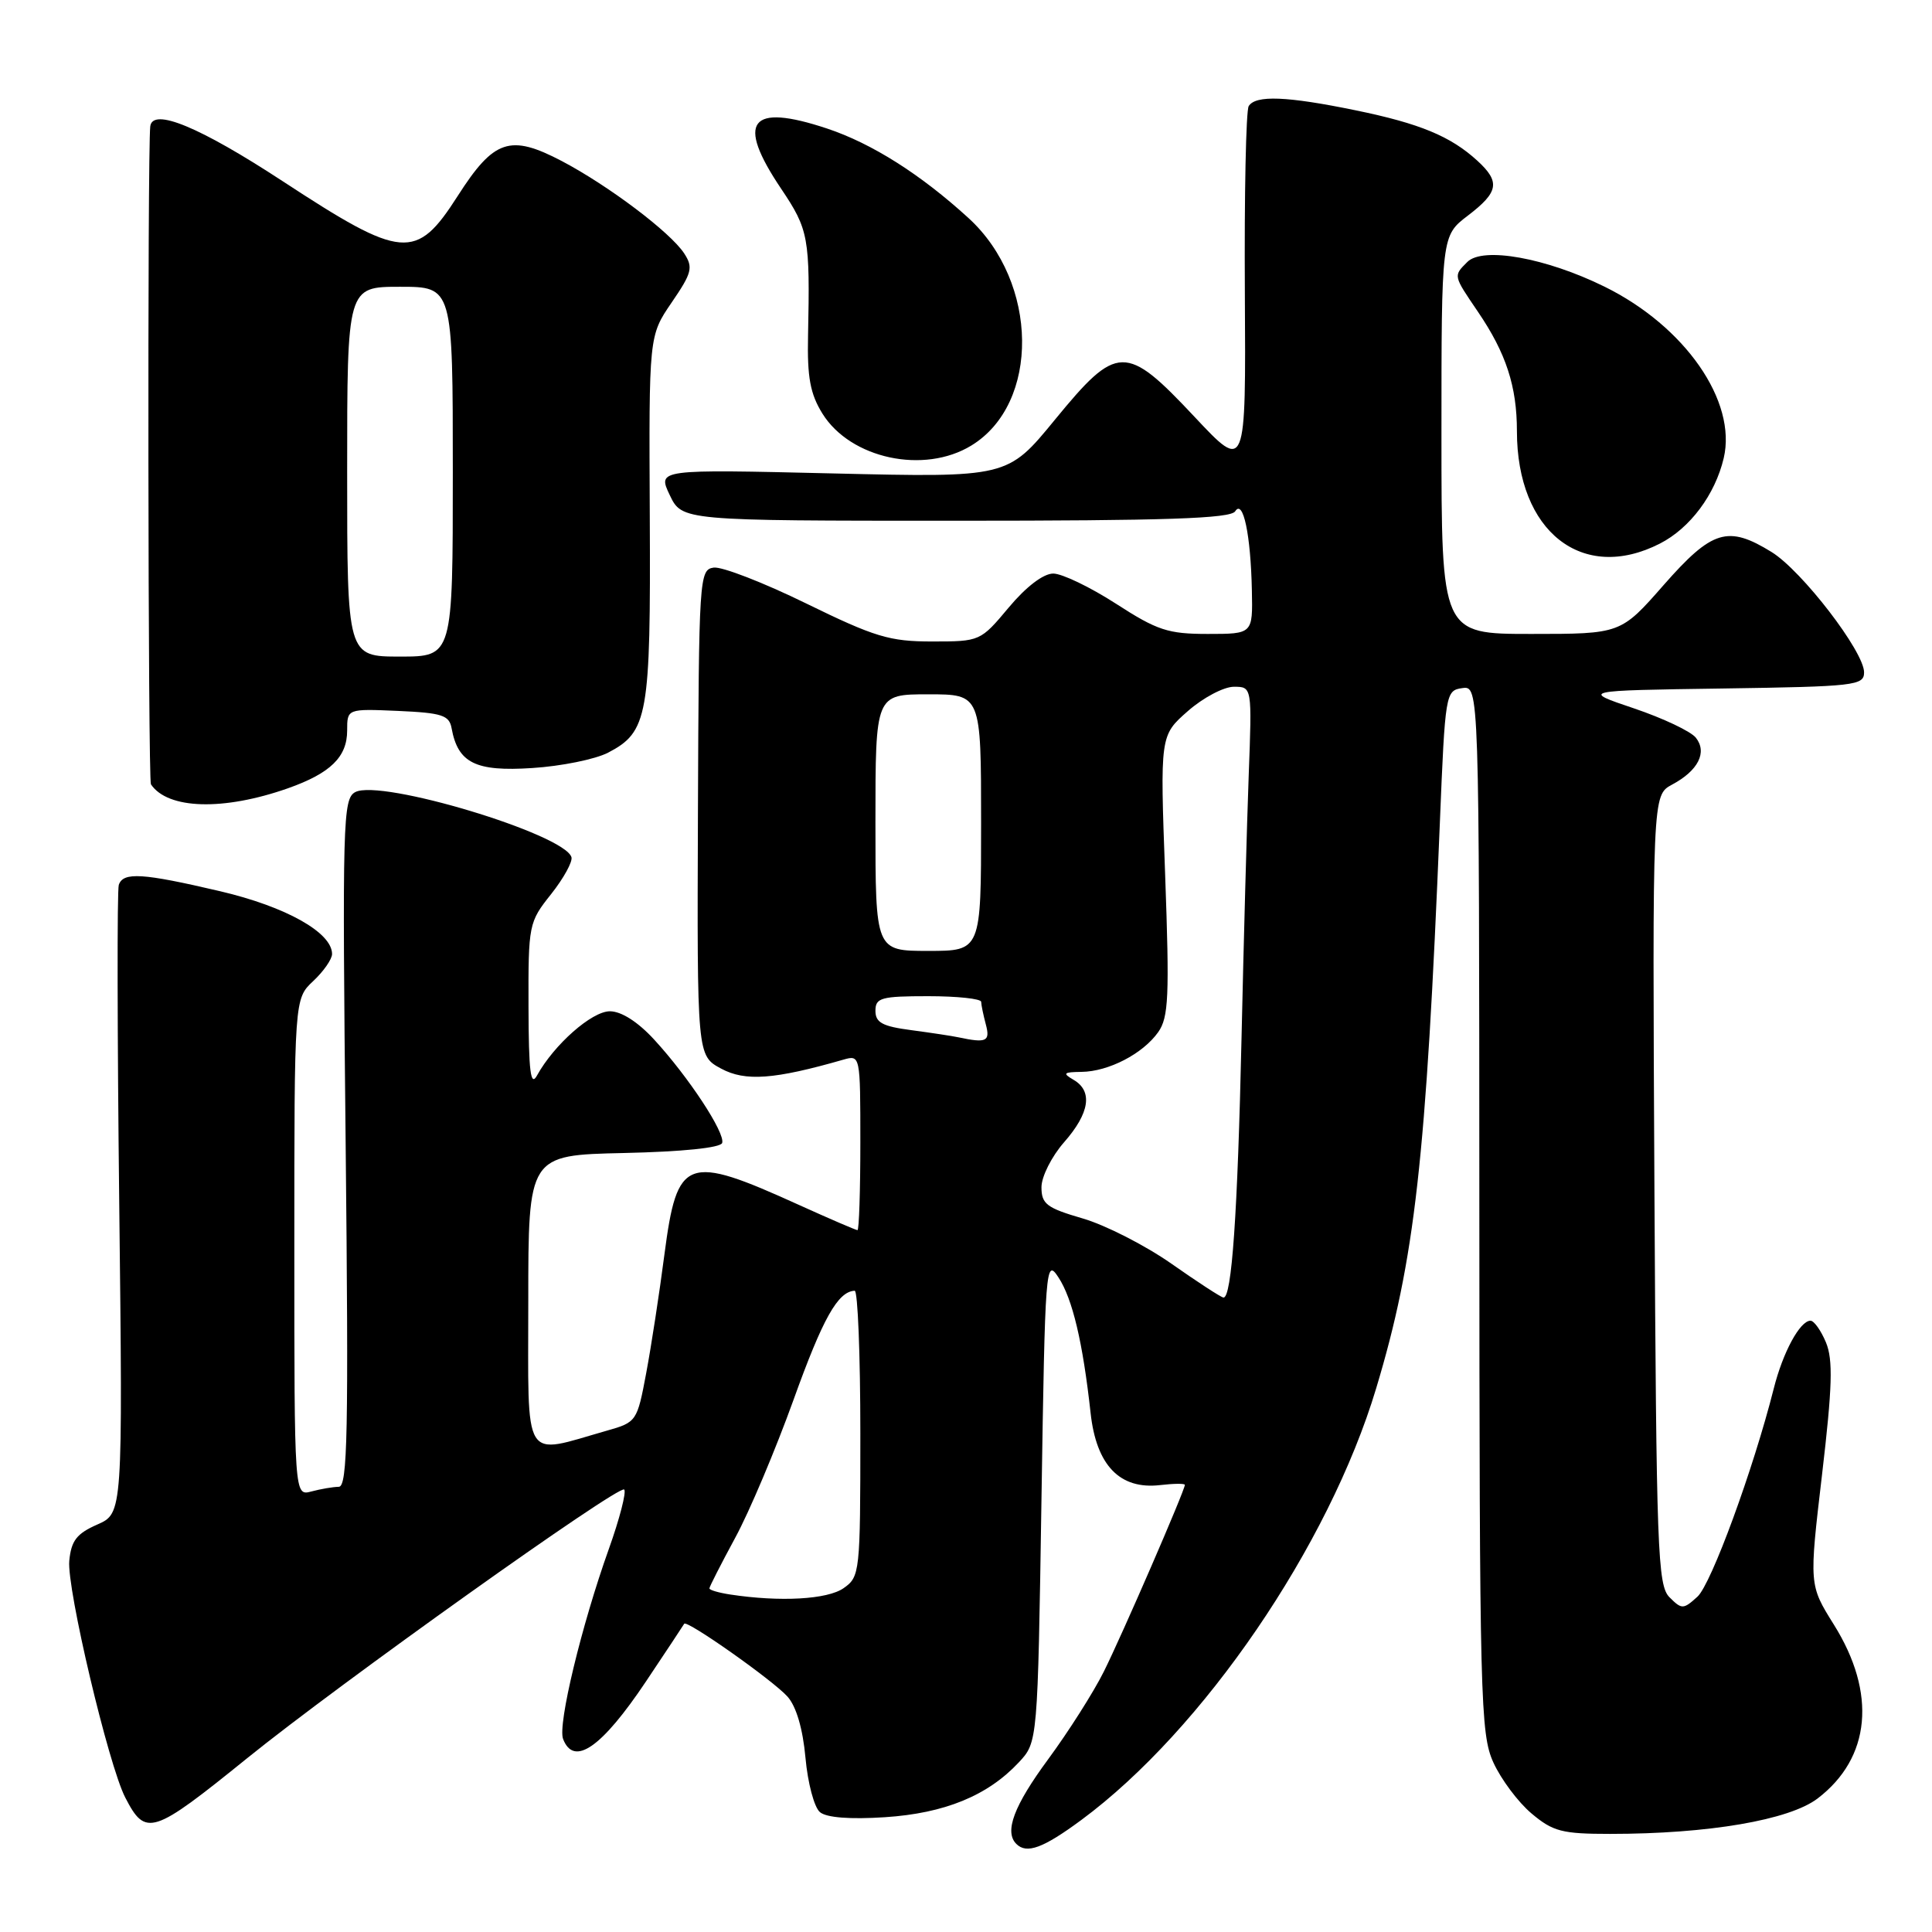 <?xml version="1.0" encoding="UTF-8" standalone="no"?>
<!DOCTYPE svg PUBLIC "-//W3C//DTD SVG 1.1//EN" "http://www.w3.org/Graphics/SVG/1.1/DTD/svg11.dtd" >
<svg xmlns="http://www.w3.org/2000/svg" xmlns:xlink="http://www.w3.org/1999/xlink" version="1.1" viewBox="0 0 256 256">
 <g >
 <path fill="currentColor"
d=" M 143.29 241.15 C 159.40 229.24 176.08 204.83 182.35 183.96 C 187.48 166.90 188.96 153.78 190.79 109.00 C 191.49 91.86 191.55 91.49 193.75 91.18 C 196.00 90.86 196.00 90.86 196.02 160.18 C 196.04 225.27 196.16 229.75 197.88 233.54 C 198.89 235.76 201.16 238.80 202.93 240.29 C 205.78 242.69 206.98 243.00 213.35 243.00 C 226.38 243.00 237.08 241.17 240.84 238.31 C 247.89 232.93 248.69 224.36 242.99 215.26 C 239.71 210.01 239.71 210.01 241.43 195.39 C 242.80 183.73 242.90 180.18 241.95 177.88 C 241.29 176.30 240.37 175.00 239.90 175.00 C 238.51 175.00 236.24 179.18 235.03 184.00 C 232.32 194.71 226.75 209.91 224.92 211.57 C 223.05 213.27 222.84 213.27 221.22 211.65 C 219.64 210.07 219.48 205.52 219.22 157.65 C 218.95 105.37 218.95 105.37 221.55 103.97 C 225.02 102.12 226.25 99.69 224.71 97.75 C 224.05 96.91 220.35 95.16 216.50 93.86 C 209.50 91.50 209.50 91.50 228.25 91.23 C 245.79 90.97 247.00 90.84 247.00 89.09 C 247.00 86.34 238.77 75.64 234.75 73.15 C 228.95 69.57 226.87 70.21 220.46 77.50 C 214.76 84.00 214.76 84.00 202.88 84.00 C 191.00 84.00 191.00 84.00 191.00 57.62 C 191.00 31.24 191.00 31.24 194.50 28.57 C 198.59 25.45 198.82 24.10 195.75 21.29 C 192.21 18.05 188.11 16.36 179.64 14.62 C 170.50 12.74 166.38 12.58 165.46 14.06 C 165.10 14.65 164.87 25.78 164.95 38.81 C 165.09 62.49 165.09 62.49 158.29 55.24 C 149.16 45.51 148.04 45.54 139.76 55.64 C 133.50 63.28 133.50 63.28 110.31 62.73 C 87.12 62.18 87.12 62.18 88.74 65.59 C 90.37 69.00 90.37 69.00 126.63 69.00 C 154.54 69.00 163.06 68.71 163.67 67.75 C 164.72 66.08 165.73 70.85 165.88 78.25 C 166.00 84.00 166.00 84.00 160.03 84.00 C 154.77 84.00 153.34 83.53 147.88 80.00 C 144.47 77.80 140.73 76.00 139.56 76.00 C 138.25 76.00 135.96 77.75 133.66 80.50 C 129.92 84.97 129.86 85.00 123.51 85.00 C 117.87 85.00 115.92 84.41 106.82 79.96 C 101.16 77.19 95.64 75.05 94.56 75.21 C 92.66 75.49 92.60 76.53 92.48 107.69 C 92.36 139.88 92.36 139.88 95.56 141.60 C 98.75 143.32 102.60 143.04 111.75 140.41 C 113.99 139.77 114.00 139.81 114.00 151.38 C 114.00 157.77 113.83 163.00 113.62 163.00 C 113.42 163.00 109.93 161.50 105.87 159.66 C 90.91 152.87 89.73 153.31 88.04 166.22 C 87.38 171.32 86.29 178.41 85.62 181.97 C 84.43 188.32 84.34 188.46 80.45 189.56 C 69.10 192.79 70.00 194.25 70.00 172.50 C 70.00 153.06 70.00 153.06 82.67 152.78 C 90.40 152.61 95.47 152.09 95.69 151.45 C 96.12 150.13 91.25 142.72 86.68 137.75 C 84.52 135.40 82.33 134.00 80.81 134.00 C 78.42 134.00 73.42 138.41 71.16 142.50 C 70.31 144.06 70.05 142.03 70.03 133.39 C 70.00 122.50 70.06 122.20 73.03 118.47 C 74.69 116.37 75.90 114.17 75.72 113.58 C 74.78 110.51 50.41 103.17 47.07 104.96 C 45.43 105.84 45.35 108.77 45.80 151.45 C 46.20 189.86 46.06 197.00 44.89 197.01 C 44.12 197.02 42.49 197.30 41.25 197.63 C 39.00 198.23 39.00 198.23 39.00 165.29 C 39.00 132.35 39.00 132.35 41.50 130.00 C 42.88 128.71 44.00 127.09 44.00 126.41 C 44.00 123.57 37.90 120.14 29.16 118.09 C 18.87 115.68 16.33 115.52 15.74 117.25 C 15.51 117.94 15.54 136.95 15.80 159.51 C 16.27 200.52 16.27 200.52 12.89 202.01 C 10.16 203.21 9.44 204.14 9.18 206.81 C 8.83 210.44 14.37 233.88 16.60 238.19 C 19.30 243.42 20.19 243.13 32.74 232.98 C 44.83 223.19 82.02 196.69 82.71 197.37 C 83.02 197.69 82.11 201.23 80.68 205.23 C 77.06 215.35 73.88 228.53 74.61 230.42 C 76.04 234.14 79.73 231.57 85.61 222.78 C 88.28 218.78 90.56 215.35 90.66 215.16 C 90.98 214.59 102.39 222.63 104.34 224.80 C 105.51 226.10 106.38 229.07 106.73 232.92 C 107.03 236.25 107.89 239.50 108.65 240.12 C 109.52 240.85 112.64 241.09 117.26 240.79 C 125.18 240.27 130.87 237.94 135.00 233.52 C 137.50 230.84 137.50 230.84 138.00 198.71 C 138.48 167.64 138.56 166.67 140.25 169.26 C 142.12 172.11 143.48 177.87 144.51 187.23 C 145.27 194.18 148.39 197.41 153.74 196.78 C 155.53 196.57 157.00 196.56 157.00 196.75 C 157.00 197.48 148.65 216.72 146.26 221.50 C 144.89 224.25 141.56 229.48 138.88 233.12 C 134.34 239.28 133.05 242.72 134.67 244.33 C 136.04 245.70 138.23 244.89 143.29 241.15 Z  M 38.16 104.45 C 43.79 102.46 46.00 100.30 46.00 96.80 C 46.00 93.91 46.00 93.91 52.74 94.20 C 58.57 94.46 59.53 94.77 59.84 96.50 C 60.68 101.10 63.01 102.26 70.50 101.77 C 74.35 101.53 78.87 100.61 80.56 99.74 C 85.86 96.98 86.23 94.90 86.10 68.50 C 85.98 44.50 85.98 44.50 89.00 40.08 C 91.69 36.15 91.87 35.44 90.66 33.58 C 88.83 30.78 80.65 24.61 74.44 21.34 C 67.59 17.75 65.45 18.46 60.64 25.98 C 55.14 34.57 53.34 34.41 37.44 24.00 C 26.47 16.82 20.21 14.22 19.91 16.75 C 19.53 20.05 19.61 103.36 20.00 103.93 C 22.24 107.25 29.61 107.46 38.16 104.45 Z  M 219.94 72.03 C 223.94 69.99 227.26 65.54 228.40 60.71 C 230.18 53.17 223.27 43.23 212.60 37.98 C 204.87 34.17 196.48 32.66 194.43 34.71 C 192.56 36.58 192.54 36.46 195.84 41.32 C 199.56 46.79 201.00 51.20 201.00 57.13 C 201.00 70.44 209.68 77.27 219.94 72.03 Z  M 128.70 59.04 C 137.83 53.48 137.64 37.40 128.34 28.90 C 121.98 23.09 115.53 19.01 109.59 17.03 C 99.33 13.62 97.48 16.05 103.50 25.00 C 107.15 30.43 107.34 31.46 107.07 44.50 C 106.95 50.01 107.36 52.20 108.98 54.81 C 112.70 60.78 122.43 62.87 128.70 59.04 Z  M 96.75 211.28 C 95.24 211.05 94.00 210.69 94.00 210.47 C 94.00 210.25 95.54 207.24 97.41 203.78 C 99.29 200.33 102.76 192.10 105.14 185.50 C 109.03 174.68 111.02 171.13 113.25 171.03 C 113.66 171.01 114.00 179.52 114.00 189.94 C 114.00 208.39 113.94 208.93 111.78 210.44 C 109.64 211.94 103.38 212.29 96.75 211.28 Z  M 155.21 167.44 C 151.75 165.02 146.46 162.32 143.46 161.45 C 138.69 160.06 138.00 159.54 138.00 157.31 C 138.00 155.91 139.35 153.23 141.00 151.35 C 144.39 147.49 144.83 144.58 142.25 143.08 C 140.76 142.21 140.91 142.06 143.30 142.03 C 146.89 141.99 151.44 139.63 153.47 136.76 C 154.85 134.80 154.97 132.03 154.39 115.98 C 153.71 97.46 153.71 97.46 157.39 94.23 C 159.41 92.45 162.16 91.00 163.49 91.00 C 165.90 91.00 165.90 91.00 165.46 102.75 C 165.22 109.21 164.79 124.85 164.51 137.50 C 163.99 160.90 163.21 172.06 162.11 171.93 C 161.77 171.89 158.67 169.87 155.21 167.44 Z  M 127.00 137.45 C 126.17 137.27 123.36 136.85 120.75 136.50 C 116.93 136.00 116.00 135.50 116.00 133.94 C 116.00 132.21 116.74 132.00 123.00 132.00 C 126.85 132.00 130.01 132.34 130.01 132.75 C 130.02 133.16 130.30 134.51 130.63 135.75 C 131.23 138.00 130.71 138.24 127.00 137.45 Z  M 116.00 109.00 C 116.00 92.00 116.00 92.00 123.00 92.00 C 130.00 92.00 130.00 92.00 130.00 109.00 C 130.00 126.00 130.00 126.00 123.00 126.00 C 116.00 126.00 116.00 126.00 116.00 109.00 Z  M 46.00 62.50 C 46.00 38.00 46.00 38.00 53.00 38.00 C 60.00 38.00 60.00 38.00 60.00 62.50 C 60.00 87.00 60.00 87.00 53.00 87.00 C 46.00 87.00 46.00 87.00 46.00 62.50 Z "/>
</g>
</svg>